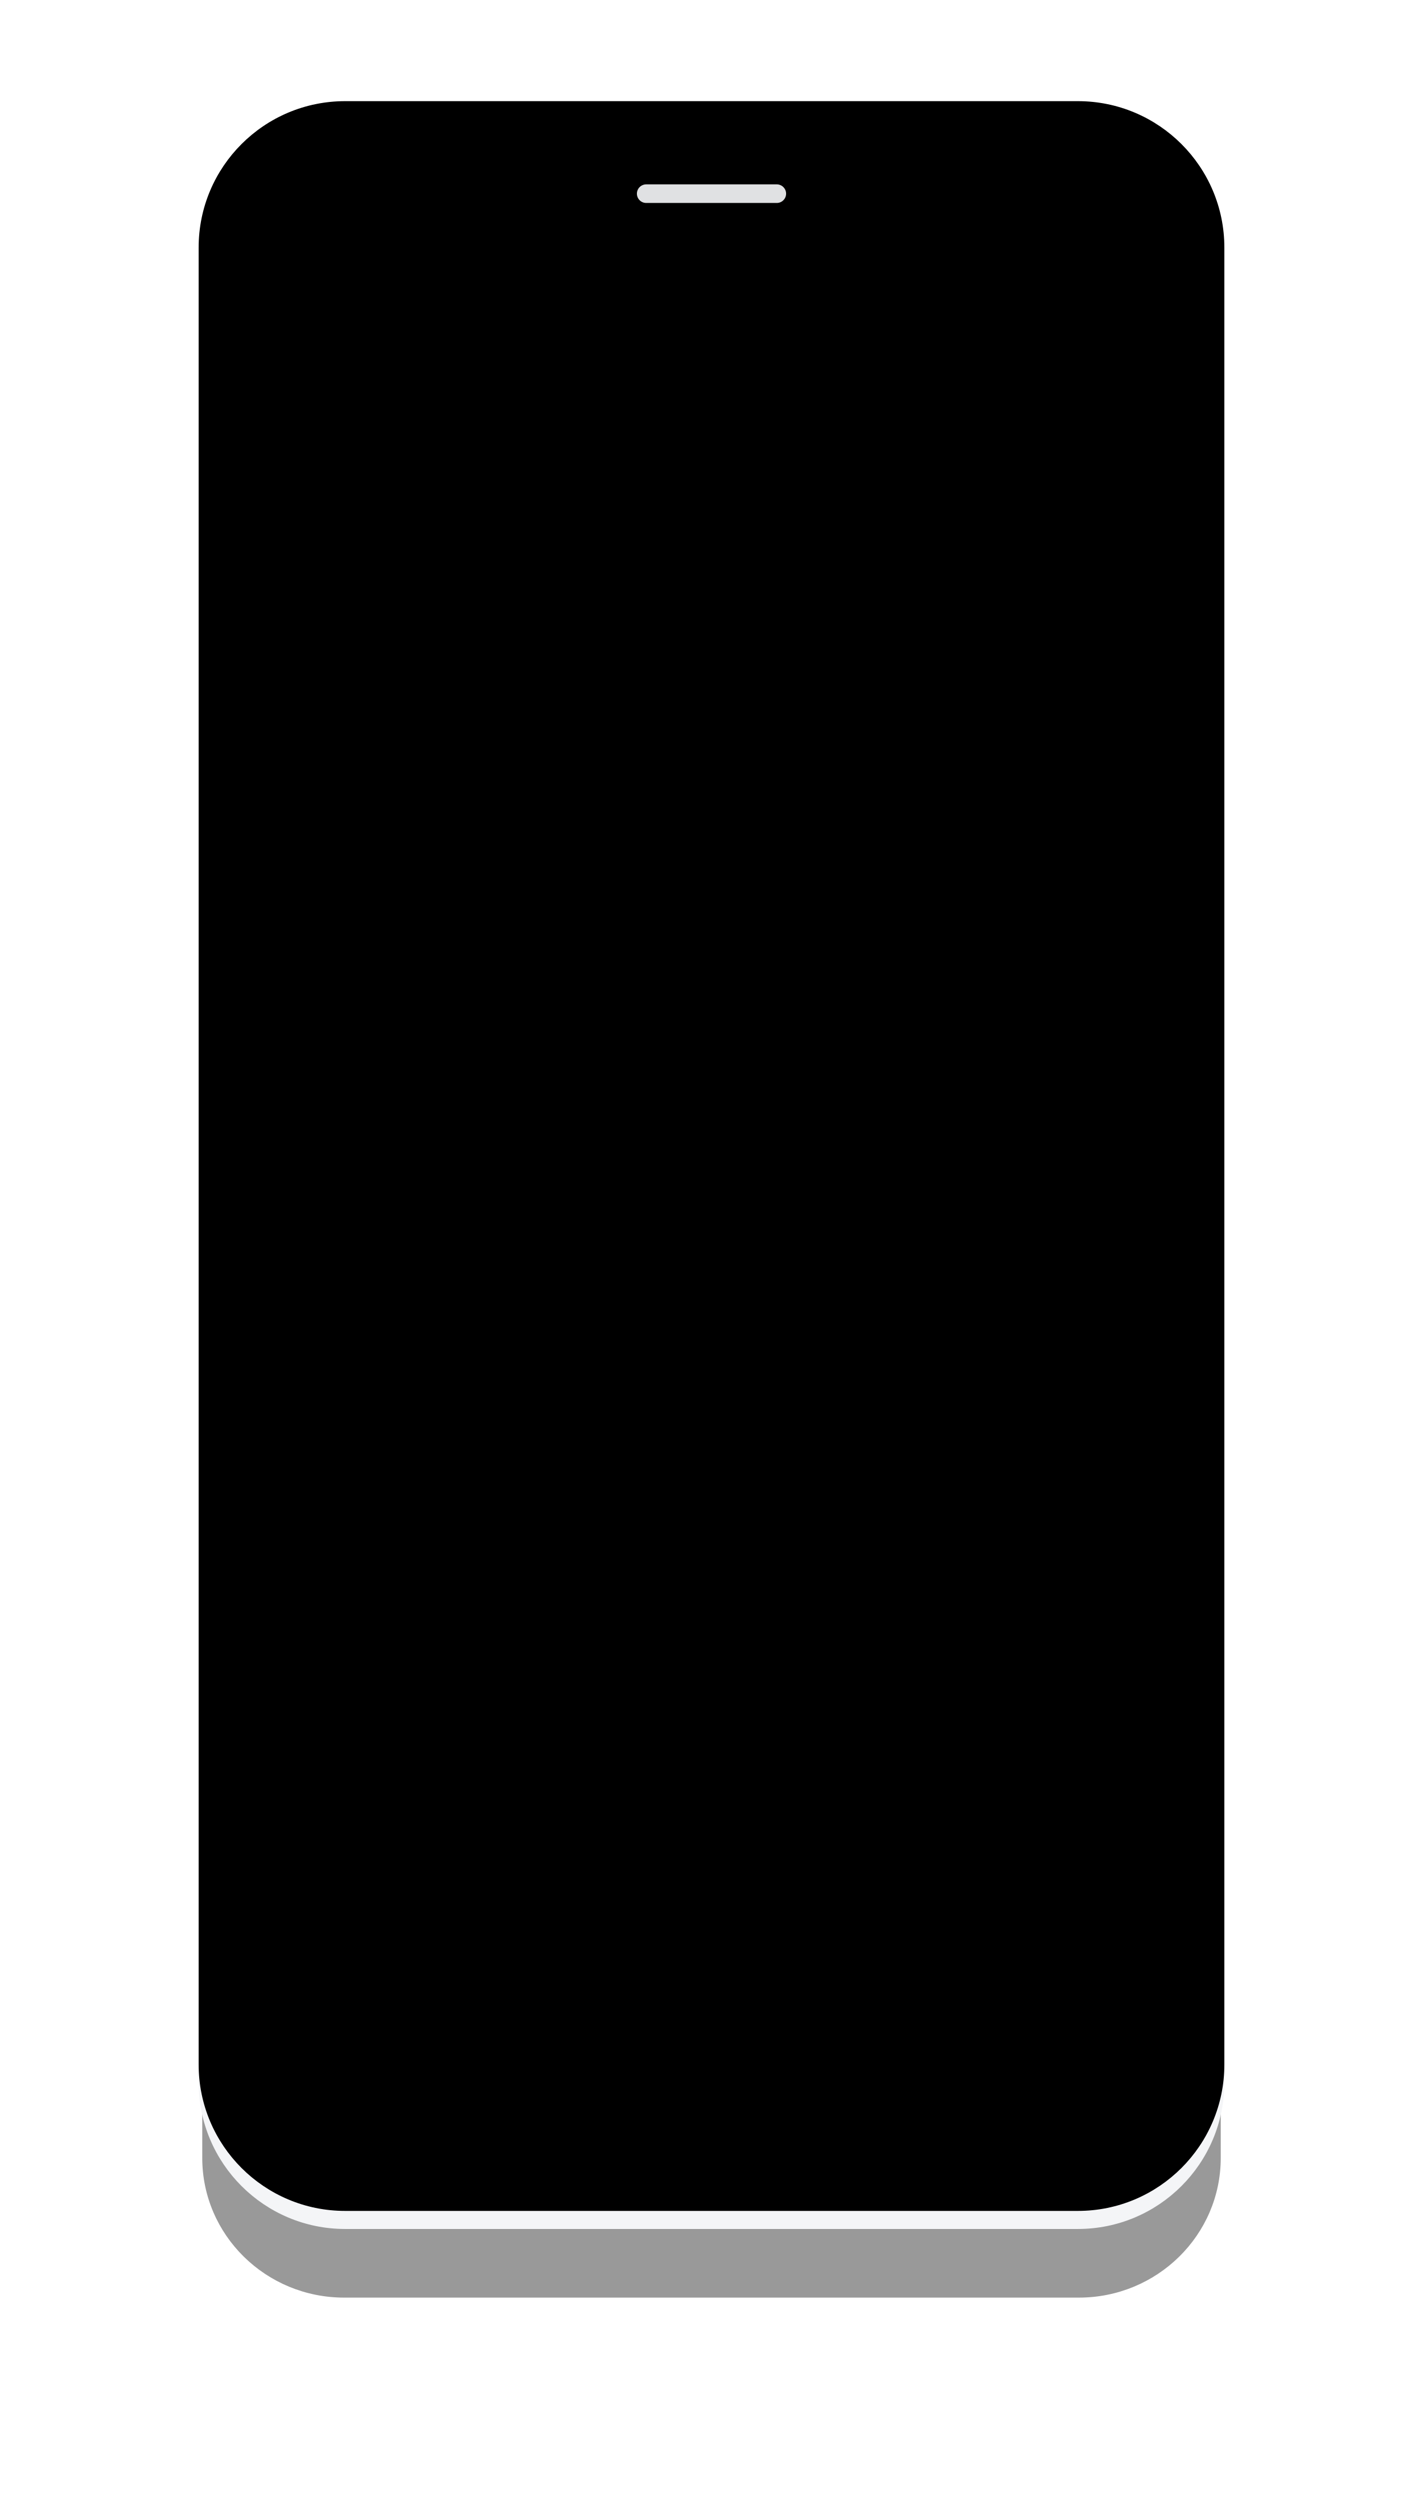 <svg xmlns="http://www.w3.org/2000/svg" xmlns:xlink="http://www.w3.org/1999/xlink" width="394" height="692" viewBox="0 0 394 692">
    <defs>
        <filter id="prefix__a" width="168.8%" height="133.4%" x="-34.4%" y="-13.1%" filterUnits="objectBoundingBox">
            <feMorphology in="SourceAlpha" operator="dilate" radius=".5" result="shadowSpreadOuter1"/>
            <feOffset in="shadowSpreadOuter1" result="shadowOffsetOuter1"/>
            <feColorMatrix in="shadowOffsetOuter1" result="shadowMatrixOuter1" values="0 0 0 0 0 0 0 0 0 0 0 0 0 0 0 0 0 0 0.08 0"/>
            <feOffset dy="21" in="SourceAlpha" result="shadowOffsetOuter2"/>
            <feGaussianBlur in="shadowOffsetOuter2" result="shadowBlurOuter2" stdDeviation="28.5"/>
            <feColorMatrix in="shadowBlurOuter2" result="shadowMatrixOuter2" values="0 0 0 0 0 0 0 0 0 0 0 0 0 0 0 0 0 0 0.22 0"/>
            <feMerge>
                <feMergeNode in="shadowMatrixOuter1"/>
                <feMergeNode in="shadowMatrixOuter2"/>
            </feMerge>
        </filter>
        <filter id="prefix__d" width="103.2%" height="101.5%" x="-1.6%" y="-.8%" filterUnits="objectBoundingBox">
            <feGaussianBlur in="SourceAlpha" result="shadowBlurInner1" stdDeviation="2.5"/>
            <feOffset dy="-4" in="shadowBlurInner1" result="shadowOffsetInner1"/>
            <feComposite in="shadowOffsetInner1" in2="SourceAlpha" k2="-1" k3="1" operator="arithmetic" result="shadowInnerInner1"/>
            <feColorMatrix in="shadowInnerInner1" result="shadowMatrixInner1" values="0 0 0 0 0 0 0 0 0 0 0 0 0 0 0 0 0 0 0.074 0"/>
            <feGaussianBlur in="SourceAlpha" result="shadowBlurInner2" stdDeviation=".5"/>
            <feOffset dy="-1" in="shadowBlurInner2" result="shadowOffsetInner2"/>
            <feComposite in="shadowOffsetInner2" in2="SourceAlpha" k2="-1" k3="1" operator="arithmetic" result="shadowInnerInner2"/>
            <feColorMatrix in="shadowInnerInner2" result="shadowMatrixInner2" values="0 0 0 0 0.243 0 0 0 0 0.224 0 0 0 0 0.478 0 0 0 0.201 0"/>
            <feMerge>
                <feMergeNode in="shadowMatrixInner1"/>
                <feMergeNode in="shadowMatrixInner2"/>
            </feMerge>
        </filter>
        <filter id="prefix__f" width="101.2%" height="100.5%" x="-.6%" y="-.3%" filterUnits="objectBoundingBox">
            <feMorphology in="SourceAlpha" operator="dilate" radius=".5" result="shadowSpreadOuter1"/>
            <feOffset in="shadowSpreadOuter1" result="shadowOffsetOuter1"/>
            <feColorMatrix in="shadowOffsetOuter1" values="0 0 0 0 0 0 0 0 0 0 0 0 0 0 0 0 0 0 0.071 0"/>
        </filter>
        <path id="prefix__b" d="M39.303 0h203.394C264.403 0 282 17.312 282 38.667v502.666C282 562.688 264.403 580 242.697 580H39.303C17.597 580 0 562.688 0 541.333V38.667C0 17.312 17.597 0 39.303 0z"/>
        <path id="prefix__c" d="M40.571 0H243.43C265.836 0 284 18.149 284 40.536v502.928C284 565.85 265.836 584 243.429 584H40.57C18.164 584 0 565.851 0 543.464V40.536C0 18.15 18.164 0 40.571 0z"/>
        <path id="prefix__e" d="M27.52 0h26.144c2.293 0 3.44 1.145 3.44 3.436v2.062c0 7.97 6.469 14.43 14.448 14.43h114.896c7.98 0 14.448-6.46 14.448-14.43V3.436c0-2.29 1.147-3.436 3.44-3.436h26.144C245.679 0 258 12.307 258 27.488v503.024C258 545.693 245.679 558 230.48 558H27.52C12.321 558 0 545.693 0 530.512V27.488C0 12.307 12.321 0 27.52 0z"/>
    </defs>
    <g fill="none" fill-rule="evenodd" transform="translate(55 33)">
        <use fill="#000" filter="url(#prefix__a)" opacity=".4" transform="translate(1 2)" xlink:href="#prefix__b"/>
        <use fill="#F4F5F7" xlink:href="#prefix__c"/>
        <use fill="#000" filter="url(#prefix__d)" xlink:href="#prefix__c"/>
        <path fill="#E0E1E3" d="M123.925 18.035h36.15c1.425 0 2.58 1.153 2.58 2.575 0 1.422-1.155 2.574-2.58 2.574h-36.15c-1.425 0-2.58-1.152-2.58-2.574s1.155-2.575 2.58-2.575z"/>
        <g transform="translate(13 13)">
            <use fill="#000" filter="url(#prefix__f)" xlink:href="#prefix__e"/>
            <use fill="#000" xlink:href="#prefix__e"/>
        </g>
    </g>
</svg>

